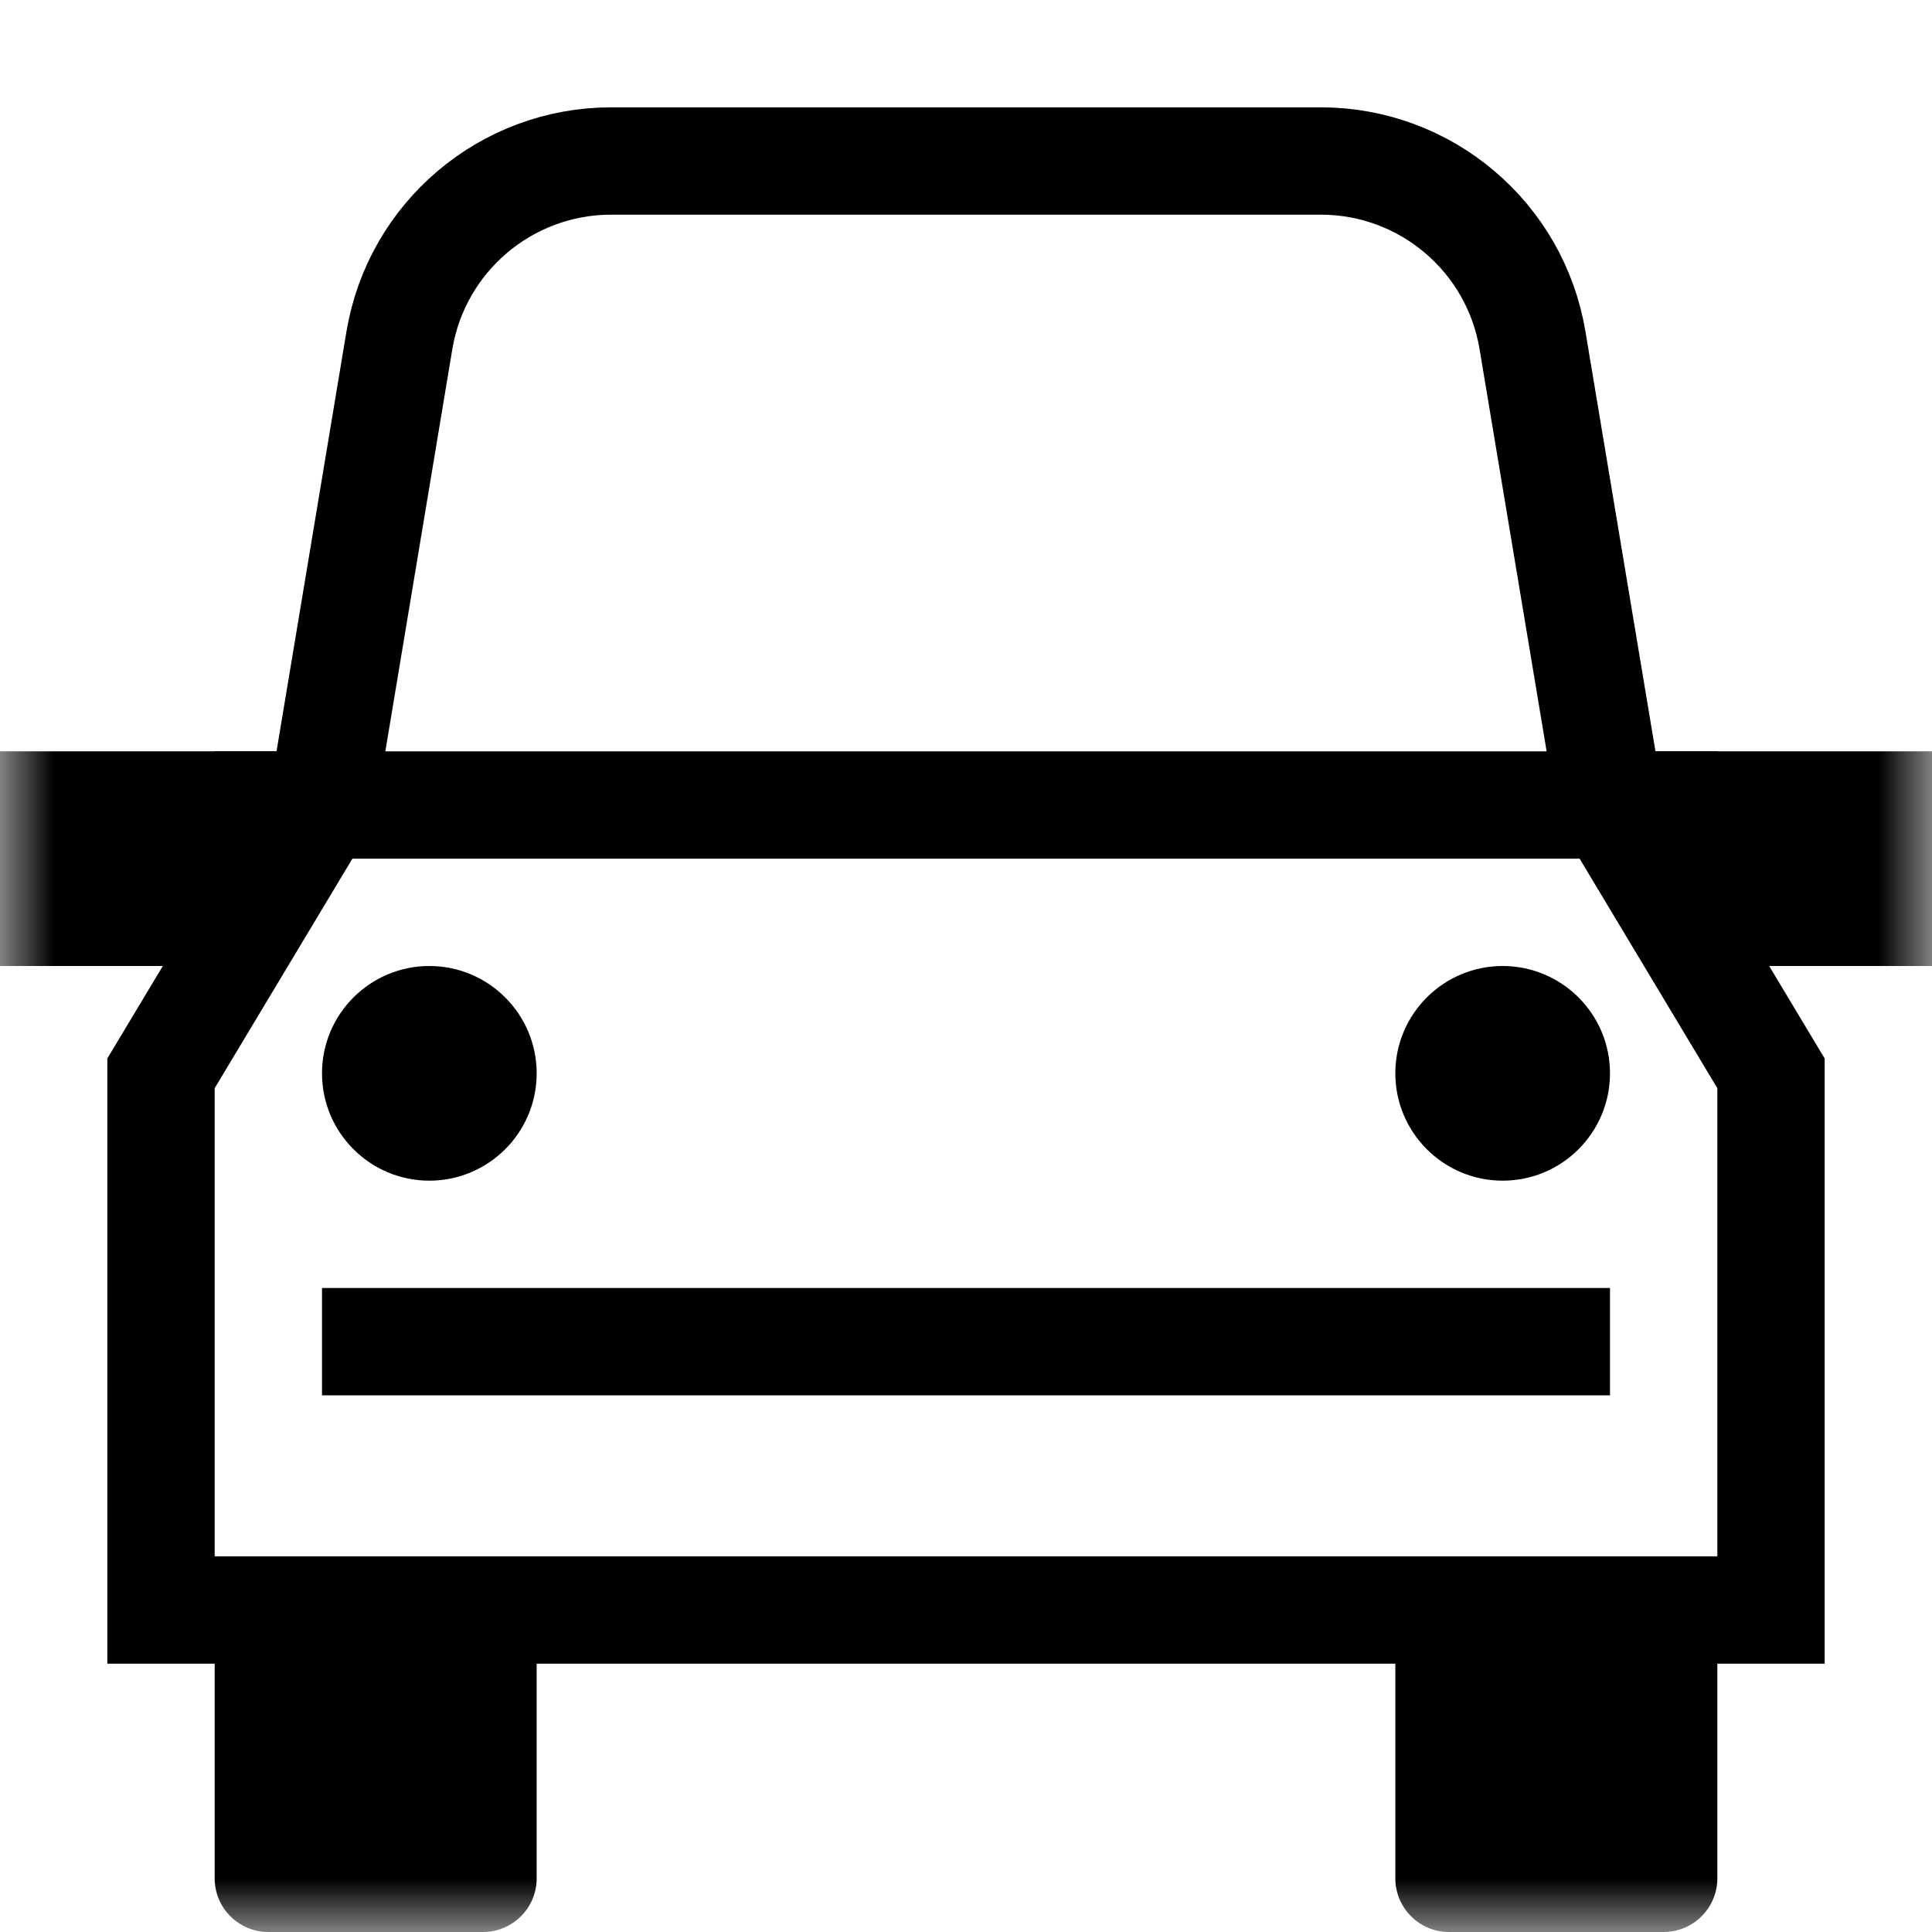 <svg width="18" height="18" viewBox="0 0 18 18" fill="none" xmlns="http://www.w3.org/2000/svg">
	<mask id="mask0_309_5402" maskUnits="userSpaceOnUse" x="0" y="0" width="18" height="18" style="mask-type: alpha;">
		<rect width="18" height="18" fill="currentColor"></rect>
	</mask>
	<g mask="url(#mask0_309_5402)">
		<path
			d="M4 11C4.552 11 5 10.552 5 10C5 9.448 4.552 9 4 9C3.448 9 3 9.448 3 10C3 10.552 3.448 11 4 11Z"
			fill="currentColor"></path>
		<path
			d="M14 11C14.552 11 15 10.552 15 10C15 9.448 14.552 9 14 9C13.448 9 13 9.448 13 10C13 10.552 13.448 11 14 11Z"
			fill="currentColor"></path>
		<path d="M16 7.5H2" stroke="currentColor" stroke-miterlimit="10"></path>
		<path d="M18 7H15L16 9H18V7Z" fill="currentColor"></path>
		<path d="M3 7H0V9H2L3 7Z" fill="currentColor"></path>
		<path
			d="M1.5 15V10L3 7.5L3.721 3.171C3.882 2.207 4.717 1.5 5.694 1.5H12.306C13.283 1.5 14.118 2.207 14.278 3.171L15 7.5L16.5 10V15H1.5Z"
			stroke="currentColor"></path>
		<path d="M13 15H16V17.5C16 17.776 15.776 18 15.5 18H13.5C13.224 18 13 17.776 13 17.5V15Z" fill="currentColor">
		</path>
		<path d="M2 15H5V17.5C5 17.776 4.776 18 4.5 18H2.5C2.224 18 2 17.776 2 17.5V15Z" fill="currentColor"></path>
		<line x1="3" y1="12.5" x2="15" y2="12.5" stroke="currentColor"></line>
	</g>
</svg>